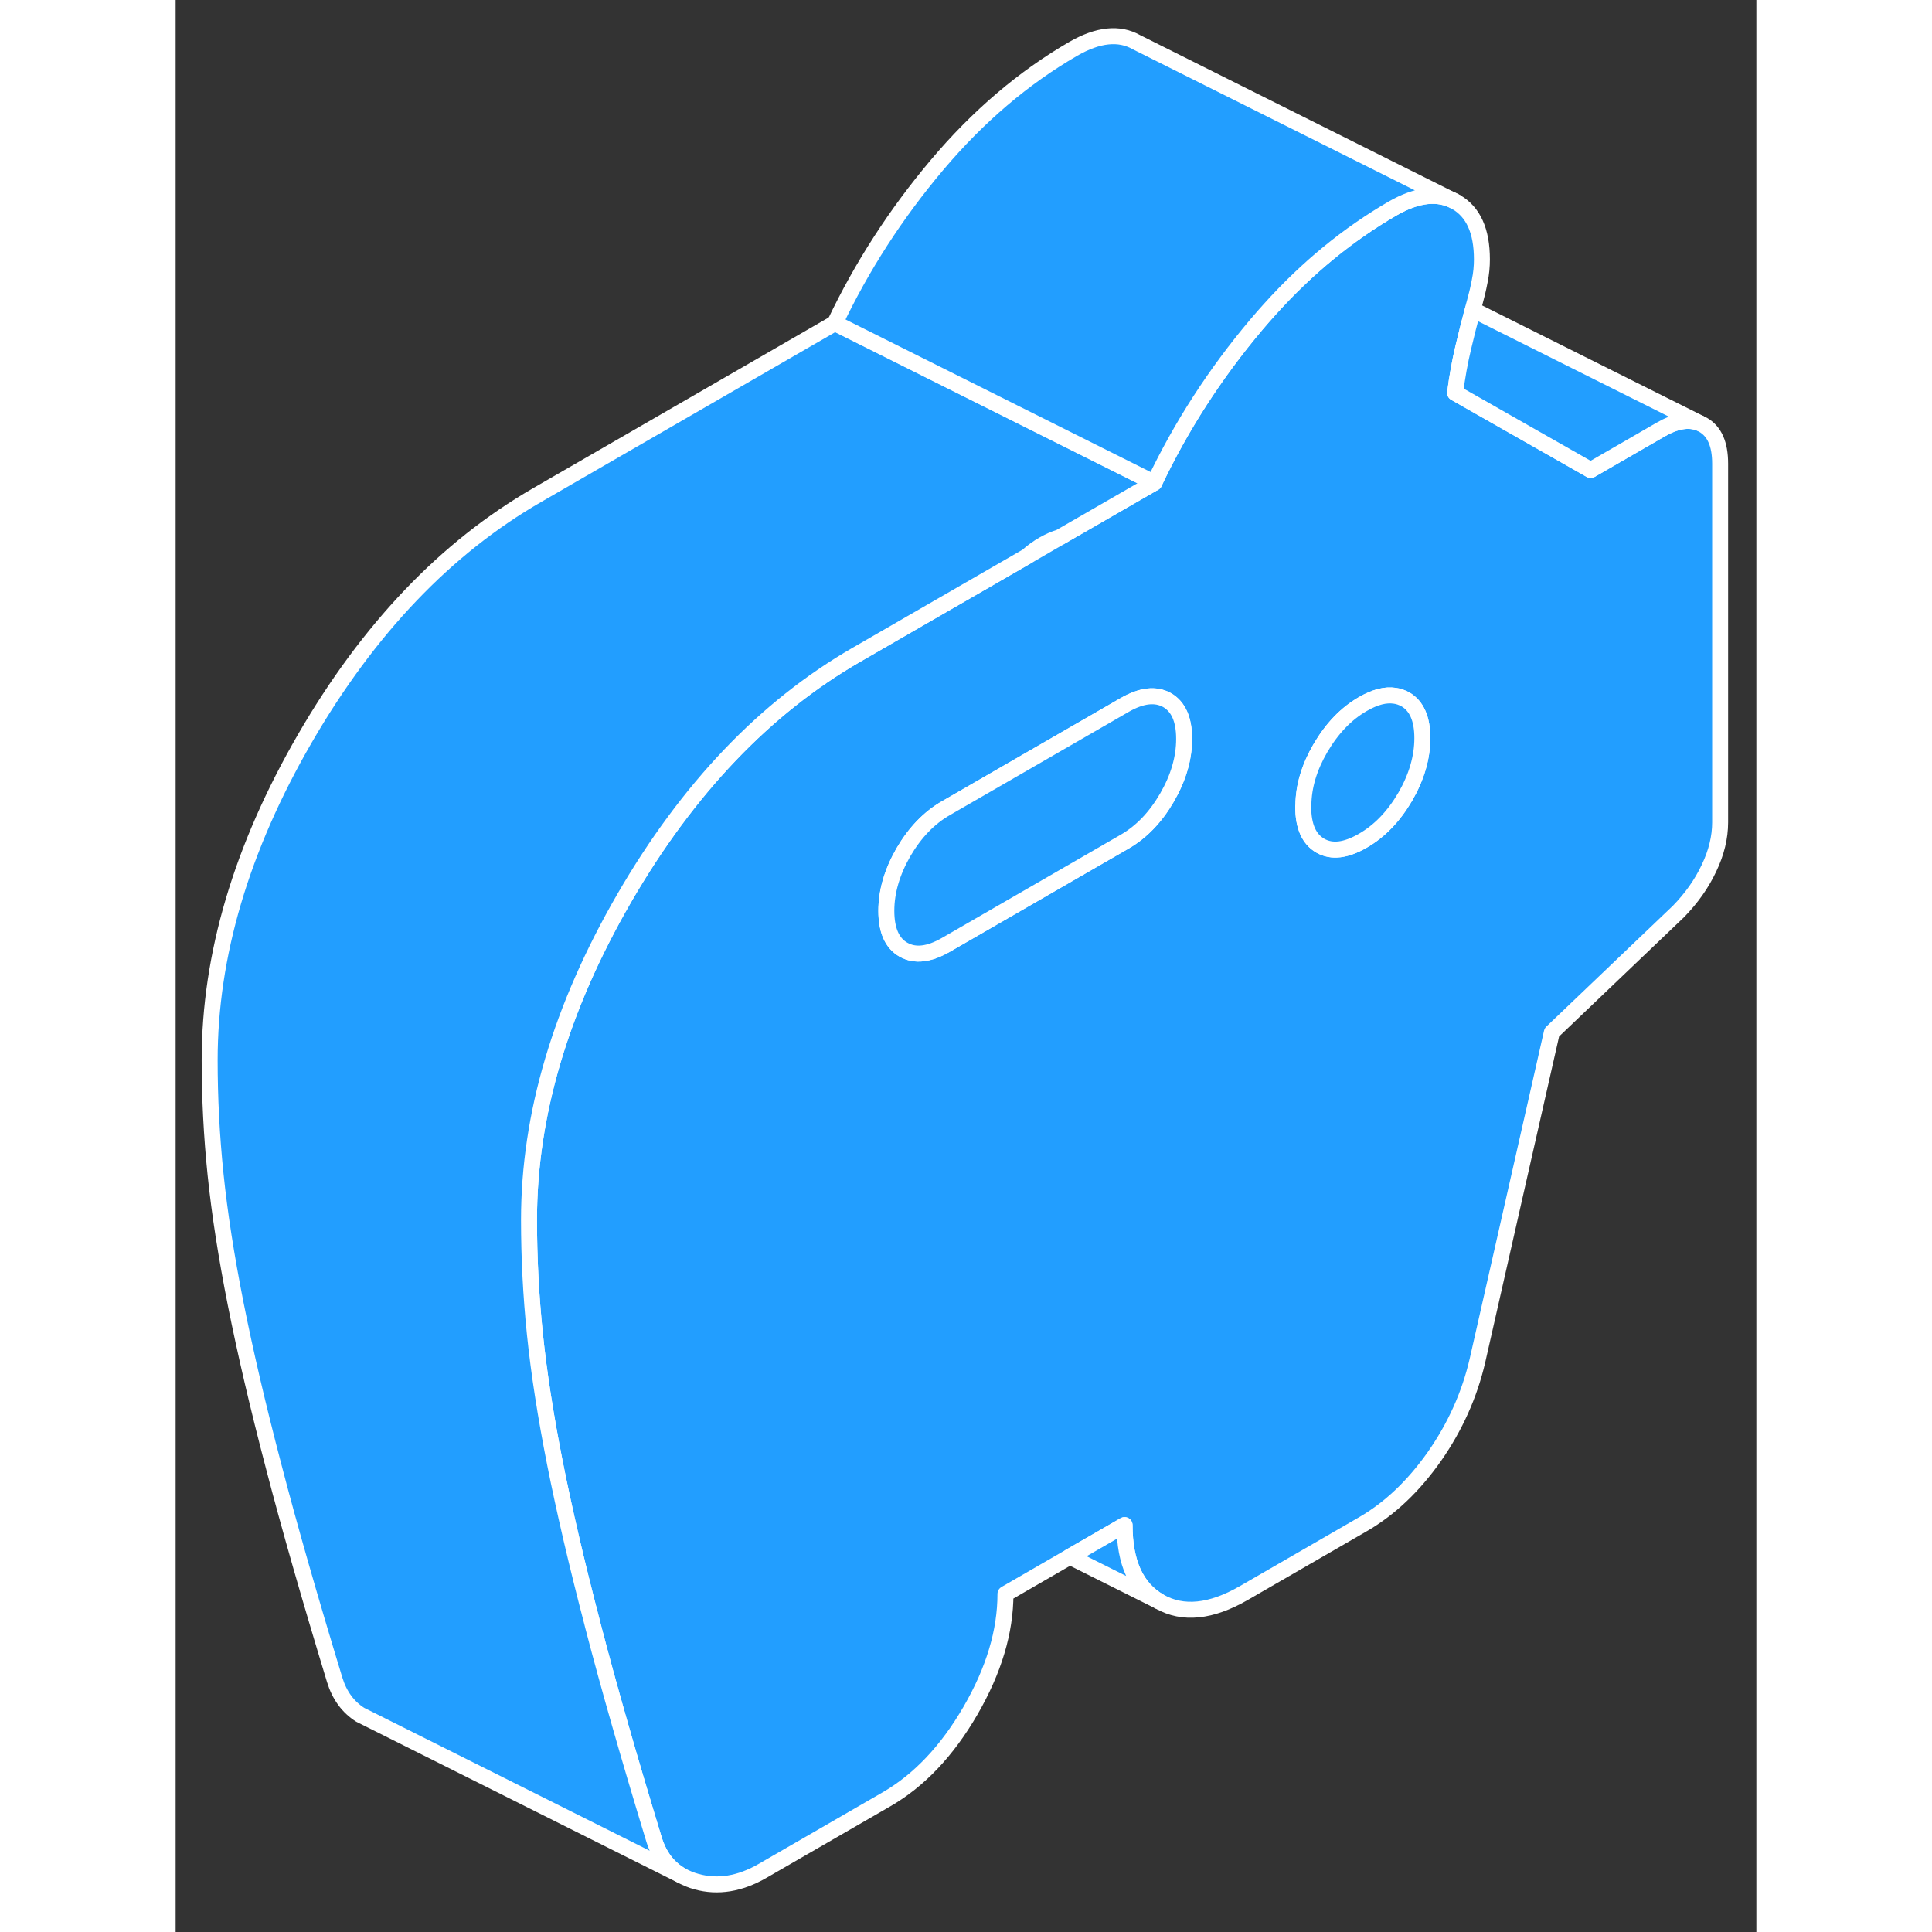 <svg width="48" height="48" viewBox="0 0 99 121" fill="#229EFF" xmlns="http://www.w3.org/2000/svg" stroke-width="1px" stroke-linecap="round" stroke-linejoin="round"><rect x="0" y="0" width="99" height="121" fill="#333333" stroke="none"/><path d="M95.661 26.606L95.441 26.496C94.771 26.226 93.951 26.356 93.001 26.906L88.621 29.436L80.131 24.606C80.261 23.606 80.431 22.646 80.651 21.736C80.831 20.966 81.031 20.186 81.241 19.396C81.271 19.256 81.311 19.116 81.351 18.976C81.471 18.546 81.581 18.096 81.671 17.616C81.771 17.136 81.811 16.676 81.811 16.246C81.811 14.466 81.271 13.266 80.181 12.646C79.091 12.026 77.771 12.166 76.221 13.056C73.441 14.666 70.871 16.766 68.521 19.376C68.241 19.686 67.961 20.006 67.681 20.336C65.101 23.396 62.971 26.696 61.291 30.236L55.361 33.656L53.331 34.836L42.641 41.006C36.921 44.306 32.071 49.386 28.091 56.256C24.121 63.116 22.131 69.826 22.131 76.396C22.131 78.746 22.251 81.136 22.501 83.556C22.751 85.986 23.171 88.686 23.761 91.666C24.341 94.576 25.111 97.896 26.081 101.606L26.141 101.846C27.131 105.656 28.411 110.116 29.961 115.206C30.281 116.246 30.861 117.006 31.701 117.476C31.981 117.626 32.291 117.756 32.621 117.846C33.951 118.216 35.341 117.996 36.771 117.166L44.511 112.696C46.561 111.516 48.321 109.656 49.781 107.136C51.241 104.616 51.971 102.186 51.971 99.826L56.001 97.496L59.431 95.516C59.431 97.876 60.161 99.466 61.621 100.306C63.081 101.136 64.841 100.956 66.891 99.776L74.351 95.466C76.031 94.496 77.521 93.086 78.831 91.226C80.131 89.366 81.031 87.366 81.531 85.216L86.191 64.656L94.121 57.086C94.931 56.256 95.571 55.356 96.031 54.376C96.501 53.396 96.731 52.436 96.731 51.506V29.036C96.731 27.826 96.381 27.016 95.661 26.606ZM62.091 49.946C61.371 51.186 60.491 52.106 59.431 52.716L48.241 59.176C47.181 59.786 46.301 59.886 45.581 59.476C44.871 59.076 44.511 58.266 44.511 57.046C44.511 55.826 44.871 54.616 45.581 53.376C46.301 52.146 47.181 51.226 48.241 50.616L59.431 44.156C60.491 43.546 61.371 43.446 62.091 43.846C62.801 44.256 63.161 45.066 63.161 46.276C63.161 47.486 62.801 48.716 62.091 49.946ZM77.011 49.896C76.291 51.126 75.411 52.046 74.351 52.656C73.291 53.266 72.411 53.376 71.691 52.966C70.981 52.556 70.621 51.746 70.621 50.536C70.621 50.496 70.621 50.466 70.631 50.426C70.641 49.246 71.001 48.056 71.691 46.866C72.411 45.636 73.291 44.706 74.351 44.096C75.111 43.656 75.771 43.486 76.361 43.576C76.591 43.606 76.801 43.686 77.011 43.796C77.721 44.206 78.081 45.016 78.081 46.226C78.081 47.436 77.721 48.666 77.011 49.896Z" stroke="white" stroke-linejoin="round"/><path d="M62.091 43.846C61.371 43.446 60.491 43.546 59.431 44.156L48.241 50.616C47.181 51.226 46.301 52.146 45.581 53.376C44.871 54.616 44.511 55.836 44.511 57.046C44.511 58.256 44.871 59.076 45.581 59.476C46.301 59.886 47.181 59.786 48.241 59.176L59.431 52.716C60.491 52.106 61.371 51.186 62.091 49.946C62.801 48.716 63.161 47.496 63.161 46.276C63.161 45.056 62.801 44.256 62.091 43.846Z" stroke="white" stroke-linejoin="round"/><path d="M61.291 30.236L55.361 33.656C55.041 33.746 54.711 33.896 54.351 34.096C53.991 34.306 53.651 34.546 53.331 34.836L42.641 41.006C36.921 44.306 32.071 49.386 28.091 56.256C24.121 63.116 22.131 69.826 22.131 76.396C22.131 78.746 22.251 81.136 22.501 83.556C22.751 85.986 23.171 88.686 23.761 91.666C24.341 94.576 25.111 97.896 26.081 101.606L26.141 101.846C27.131 105.656 28.411 110.116 29.961 115.206C30.281 116.246 30.861 117.006 31.701 117.476L12.141 107.686L11.561 107.396C10.801 106.916 10.261 106.186 9.961 105.206C8.411 100.116 7.131 95.656 6.141 91.846C5.141 88.036 4.351 84.636 3.761 81.666C3.171 78.686 2.751 75.986 2.501 73.556C2.251 71.136 2.131 68.746 2.131 66.396C2.131 59.826 4.121 53.116 8.091 46.256C12.071 39.386 16.921 34.306 22.641 31.006L41.291 20.236L61.291 30.236Z" stroke="white" stroke-linejoin="round"/><path d="M78.081 46.226C78.081 47.436 77.721 48.666 77.011 49.896C76.291 51.126 75.411 52.046 74.351 52.656C73.291 53.266 72.411 53.376 71.691 52.966C70.981 52.556 70.621 51.746 70.621 50.536C70.621 50.496 70.621 50.466 70.631 50.426C70.641 49.246 71.001 48.056 71.691 46.866C72.411 45.636 73.291 44.706 74.351 44.096C75.111 43.656 75.771 43.486 76.361 43.576C76.591 43.606 76.801 43.686 77.011 43.796C77.721 44.206 78.081 45.016 78.081 46.226Z" stroke="white" stroke-linejoin="round"/><path d="M61.621 100.306L56.001 97.496L59.431 95.516C59.431 97.876 60.161 99.466 61.621 100.306Z" stroke="white" stroke-linejoin="round"/><path d="M80.181 12.646C79.091 12.026 77.771 12.166 76.221 13.056C73.441 14.666 70.871 16.766 68.521 19.376C68.241 19.686 67.961 20.006 67.681 20.336C65.101 23.396 62.971 26.696 61.291 30.236L41.291 20.236C42.971 16.696 45.101 13.396 47.681 10.336C50.261 7.276 53.111 4.856 56.221 3.056C57.771 2.166 59.091 2.026 60.181 2.646L80.181 12.646Z" stroke="white" stroke-linejoin="round"/><path d="M95.441 26.496C94.771 26.226 93.951 26.356 93.001 26.906L88.621 29.436L80.131 24.606C80.261 23.606 80.431 22.646 80.651 21.736C80.831 20.966 81.031 20.186 81.241 19.396L95.441 26.496Z" stroke="white" stroke-linejoin="round"/></svg>